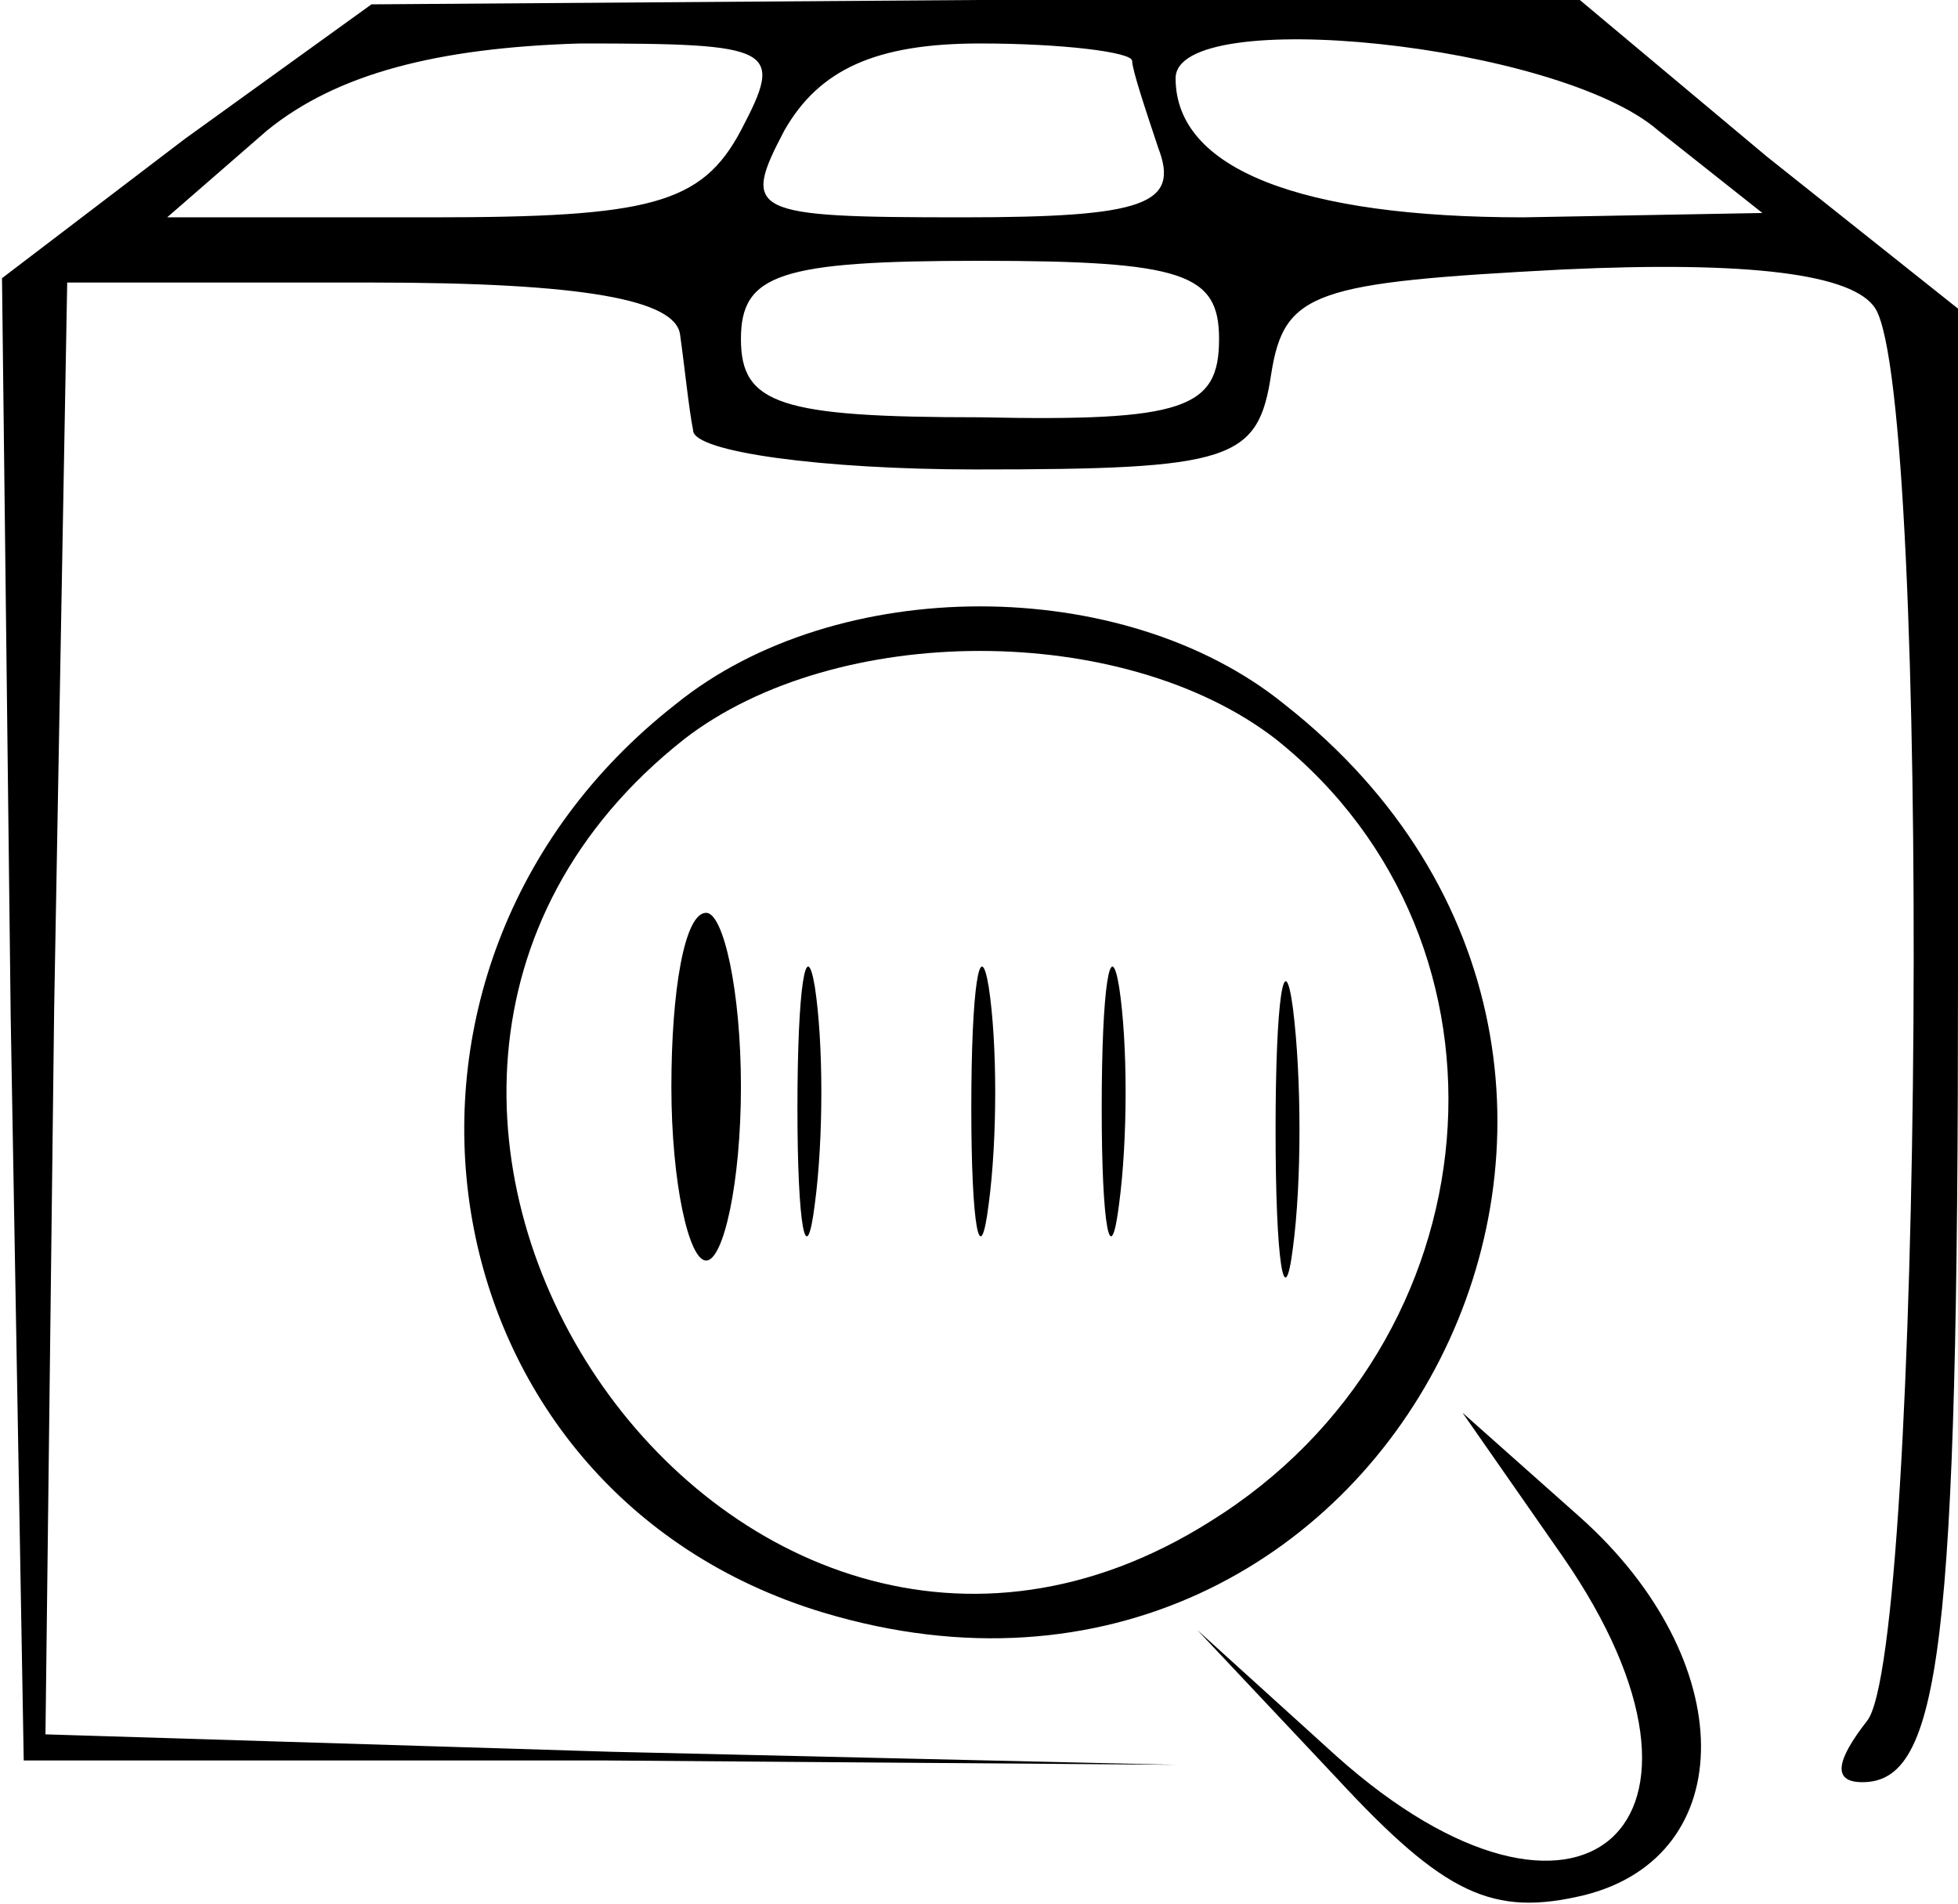 <?xml version="1.0" standalone="no"?>
<!DOCTYPE svg PUBLIC "-//W3C//DTD SVG 20010904//EN"
 "http://www.w3.org/TR/2001/REC-SVG-20010904/DTD/svg10.dtd">
<svg version="1.0" xmlns="http://www.w3.org/2000/svg"
 width="45.046pt" height="43.799pt" viewBox="0 0 45.046 43.799"
 preserveAspectRatio="xMidYMid meet">
<g transform="translate(-3.954,47) scale(0.1,-0.1)"
fill="#000000" stroke="none">
<path d="M82 438 l-42 -32 2 -170 3 -171 133 0 132 -1 -130 3 -130 4 2 167 3
167 70 0 c49 0 70 -4 71 -12 1 -7 2 -17 3 -22 0 -5 30 -9 65 -9 59 0 65 2 68
22 3 19 10 21 67 24 43 2 67 -1 72 -9 13 -21 11 -310 -2 -325 -7 -9 -8 -14 -1
-14 18 0 22 31 22 185 l0 154 -44 35 -43 36 -139 0 -139 -1 -43 -31z m128 2
c-9 -17 -21 -20 -71 -20 l-61 0 23 20 c16 13 39 19 72 20 45 0 47 -1 37 -20z
m90 16 c0 -2 3 -11 6 -20 5 -13 -3 -16 -45 -16 -49 0 -51 1 -41 20 8 14 21 20
45 20 19 0 35 -2 35 -4z m121 -16 l24 -19 -55 -1 c-51 0 -80 11 -80 32 0 17
88 8 111 -12z m-101 -48 c0 -16 -8 -19 -55 -18 -46 0 -55 3 -55 18 0 15 9 18
55 18 47 0 55 -3 55 -18z"/>
<path d="M195 308 c-78 -61 -59 -181 34 -209 130 -39 213 125 106 209 -37 30
-103 30 -140 0z m138 -8 c59 -47 51 -139 -15 -180 -111 -70 -225 98 -121 180
35 27 101 27 136 0z"/>
<path d="M194 220 c0 -22 4 -40 8 -40 4 0 8 18 8 40 0 22 -4 40 -8 40 -5 0 -8
-18 -8 -40z"/>
<path d="M223 215 c0 -27 2 -38 4 -22 2 15 2 37 0 50 -2 12 -4 0 -4 -28z"/>
<path d="M263 215 c0 -27 2 -38 4 -22 2 15 2 37 0 50 -2 12 -4 0 -4 -28z"/>
<path d="M293 215 c0 -27 2 -38 4 -22 2 15 2 37 0 50 -2 12 -4 0 -4 -28z"/>
<path d="M333 210 c0 -30 2 -43 4 -27 2 15 2 39 0 55 -2 15 -4 2 -4 -28z"/>
<path d="M399 112 c43 -62 4 -96 -52 -46 l-32 29 32 -34 c25 -27 36 -32 57
-27 36 9 36 54 -1 87 l-27 24 23 -33z"/>
</g>
</svg>
